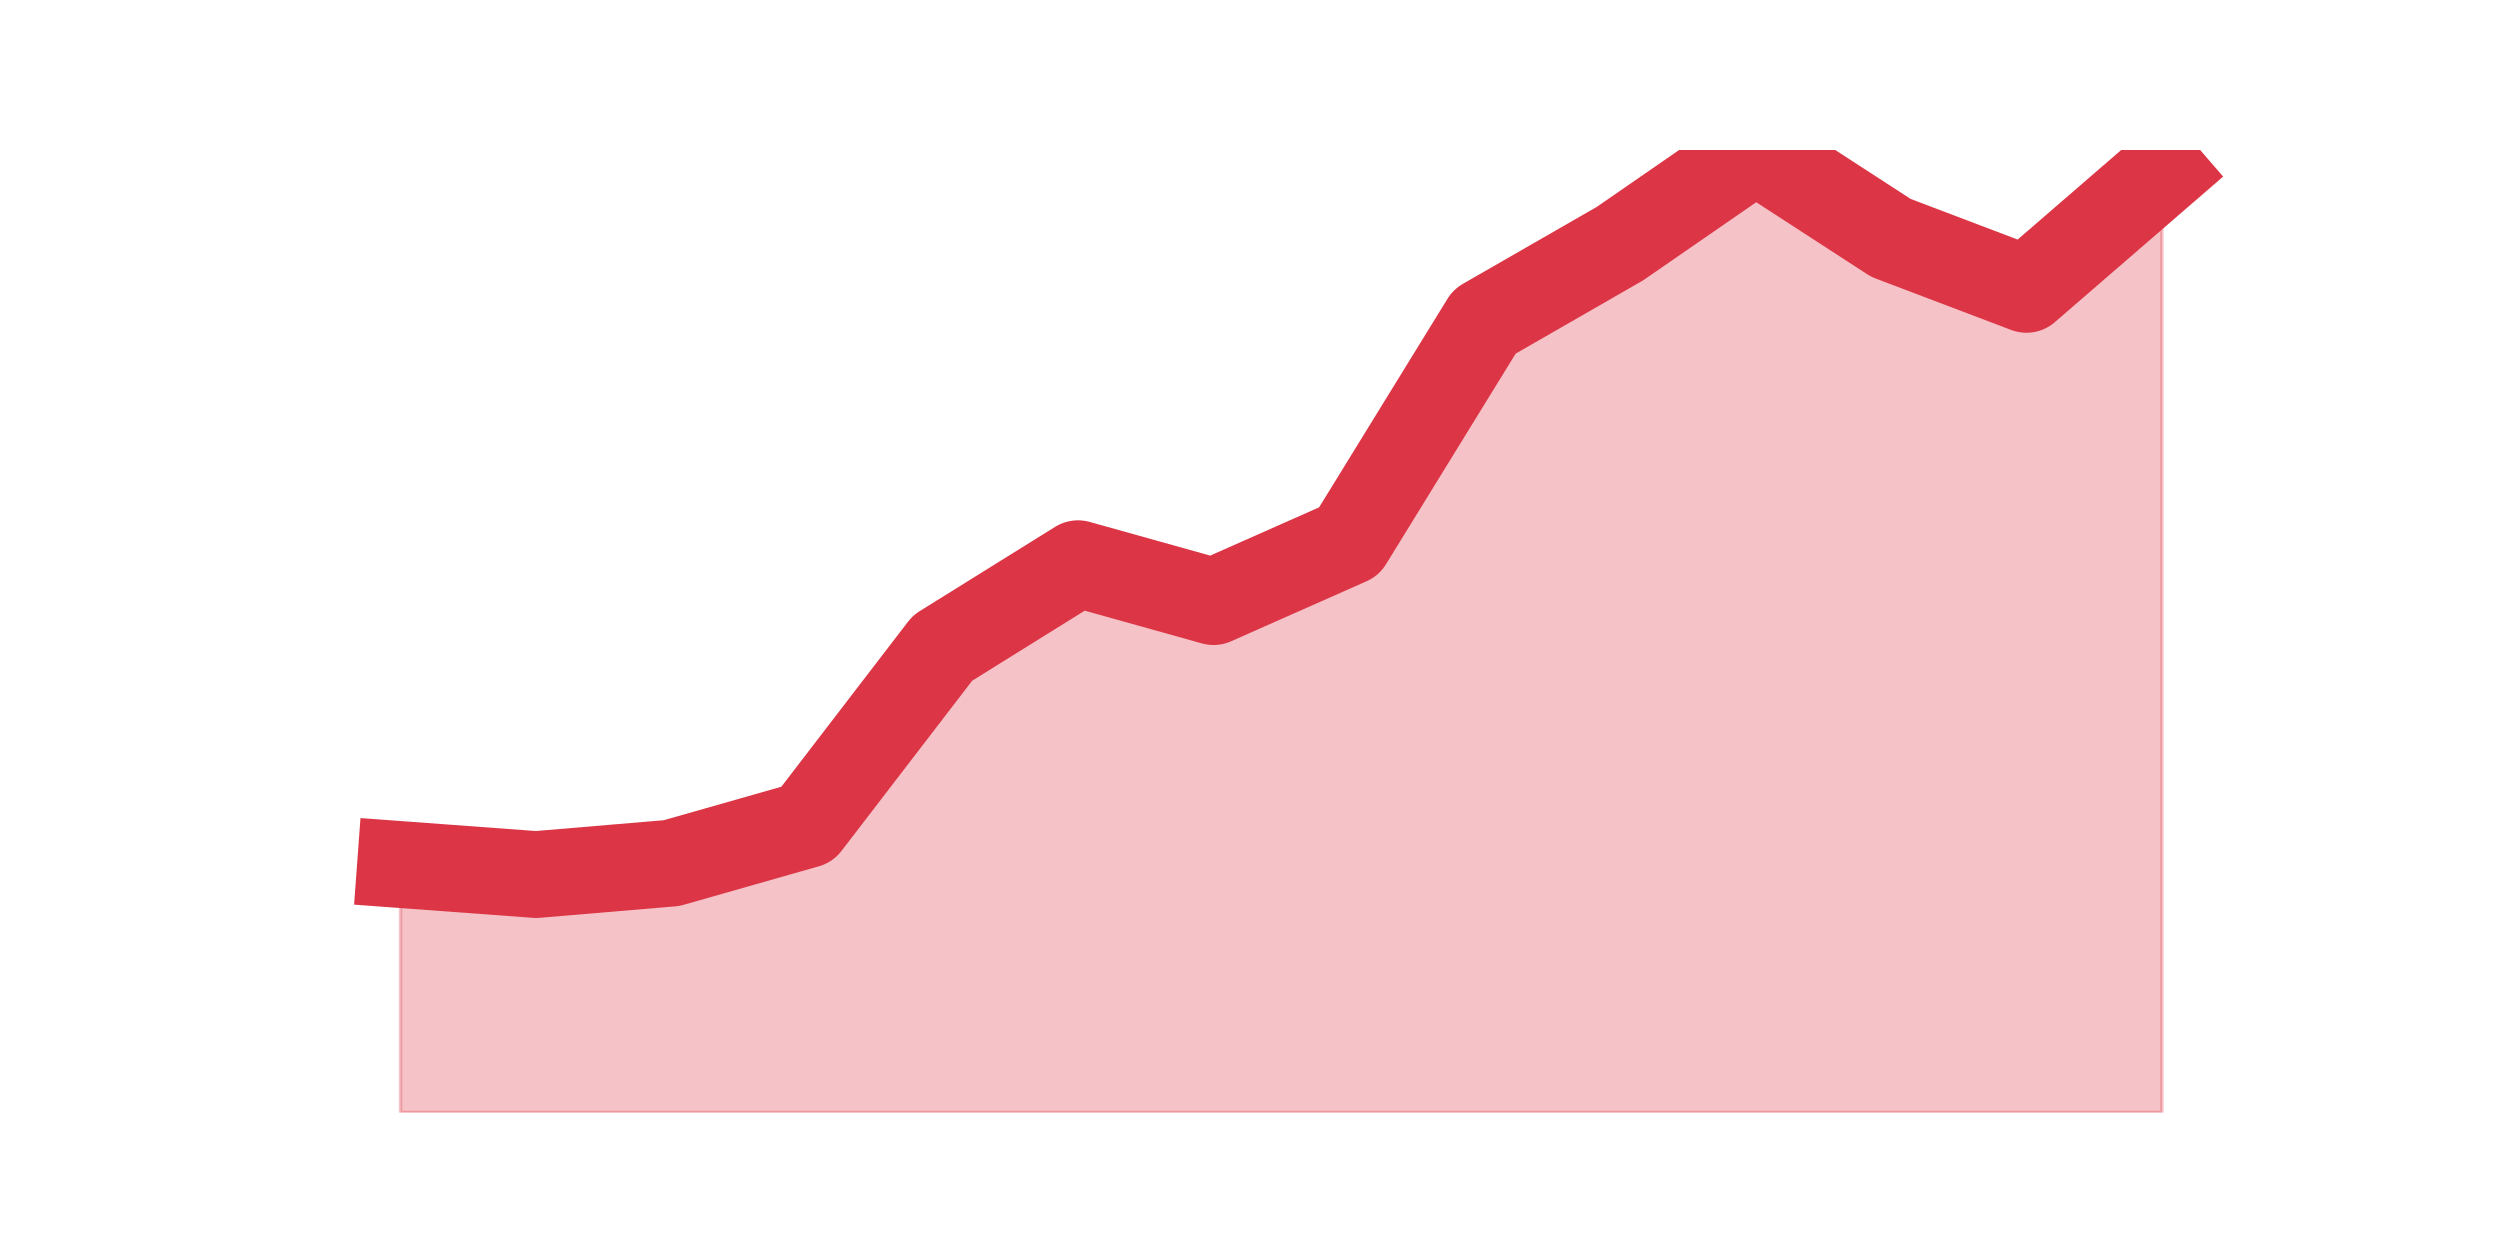 <?xml version="1.0" encoding="utf-8" standalone="no"?>
<!DOCTYPE svg PUBLIC "-//W3C//DTD SVG 1.1//EN"
  "http://www.w3.org/Graphics/SVG/1.1/DTD/svg11.dtd">
<svg height="360pt" version="1.1" viewBox="0 0 720 360" width="720pt" xmlns="http://www.w3.org/2000/svg" xmlns:xlink="http://www.w3.org/1999/xlink">
 <defs>
  <style type="text/css">*{stroke-linecap:butt;stroke-linejoin:round;}</style>
 </defs>
 <g id="figure_1">
  <g id="patch_1">
   <path d="M 0 360 
L 720 360 
L 720 0 
L 0 0 
z
" style="fill:none;"/>
  </g>
  <g id="axes_1">
   <g id="matplotlib.axis_1"/>
   <g id="matplotlib.axis_2"/>
   <g id="PolyCollection_1">
    <defs>
     <path d="M 115.364 -111.009 
L 115.364 -39.6 
L 154.385 -39.6 
L 193.406 -39.6 
L 232.427 -39.6 
L 271.448 -39.6 
L 310.469 -39.6 
L 349.49 -39.6 
L 388.51 -39.6 
L 427.531 -39.6 
L 466.552 -39.6 
L 505.573 -39.6 
L 544.594 -39.6 
L 583.615 -39.6 
L 622.636 -39.6 
L 622.636 -310.42 
L 622.636 -310.42 
L 583.615 -276.671 
L 544.594 -291.488 
L 505.573 -316.8 
L 466.552 -289.841 
L 427.531 -267.41 
L 388.51 -204.027 
L 349.49 -186.74 
L 310.469 -197.647 
L 271.448 -173.364 
L 232.427 -122.534 
L 193.406 -111.421 
L 154.385 -108.128 
L 115.364 -111.009 
z
" id="m6244a8b2b4" style="stroke:#dc3545;stroke-opacity:0.3;"/>
    </defs>
    <g clip-path="url(#p6c7337e174)">
     <use style="fill:#dc3545;fill-opacity:0.3;stroke:#dc3545;stroke-opacity:0.3;" x="0" xlink:href="#m6244a8b2b4" y="360"/>
    </g>
   </g>
   <g id="line2d_1">
    <path clip-path="url(#p6c7337e174)" d="M 115.364 248.991 
L 154.385 251.872 
L 193.406 248.579 
L 232.427 237.466 
L 271.448 186.636 
L 310.469 162.353 
L 349.49 173.26 
L 388.51 155.973 
L 427.531 92.59 
L 466.552 70.159 
L 505.573 43.2 
L 544.594 68.512 
L 583.615 83.329 
L 622.636 49.58 
" style="fill:none;stroke:#dc3545;stroke-linecap:square;stroke-width:25;"/>
   </g>
  </g>
 </g>
 <defs>
  <clipPath id="p6c7337e174">
   <rect height="277.2" width="558" x="90" y="43.2"/>
  </clipPath>
 </defs>
</svg>
